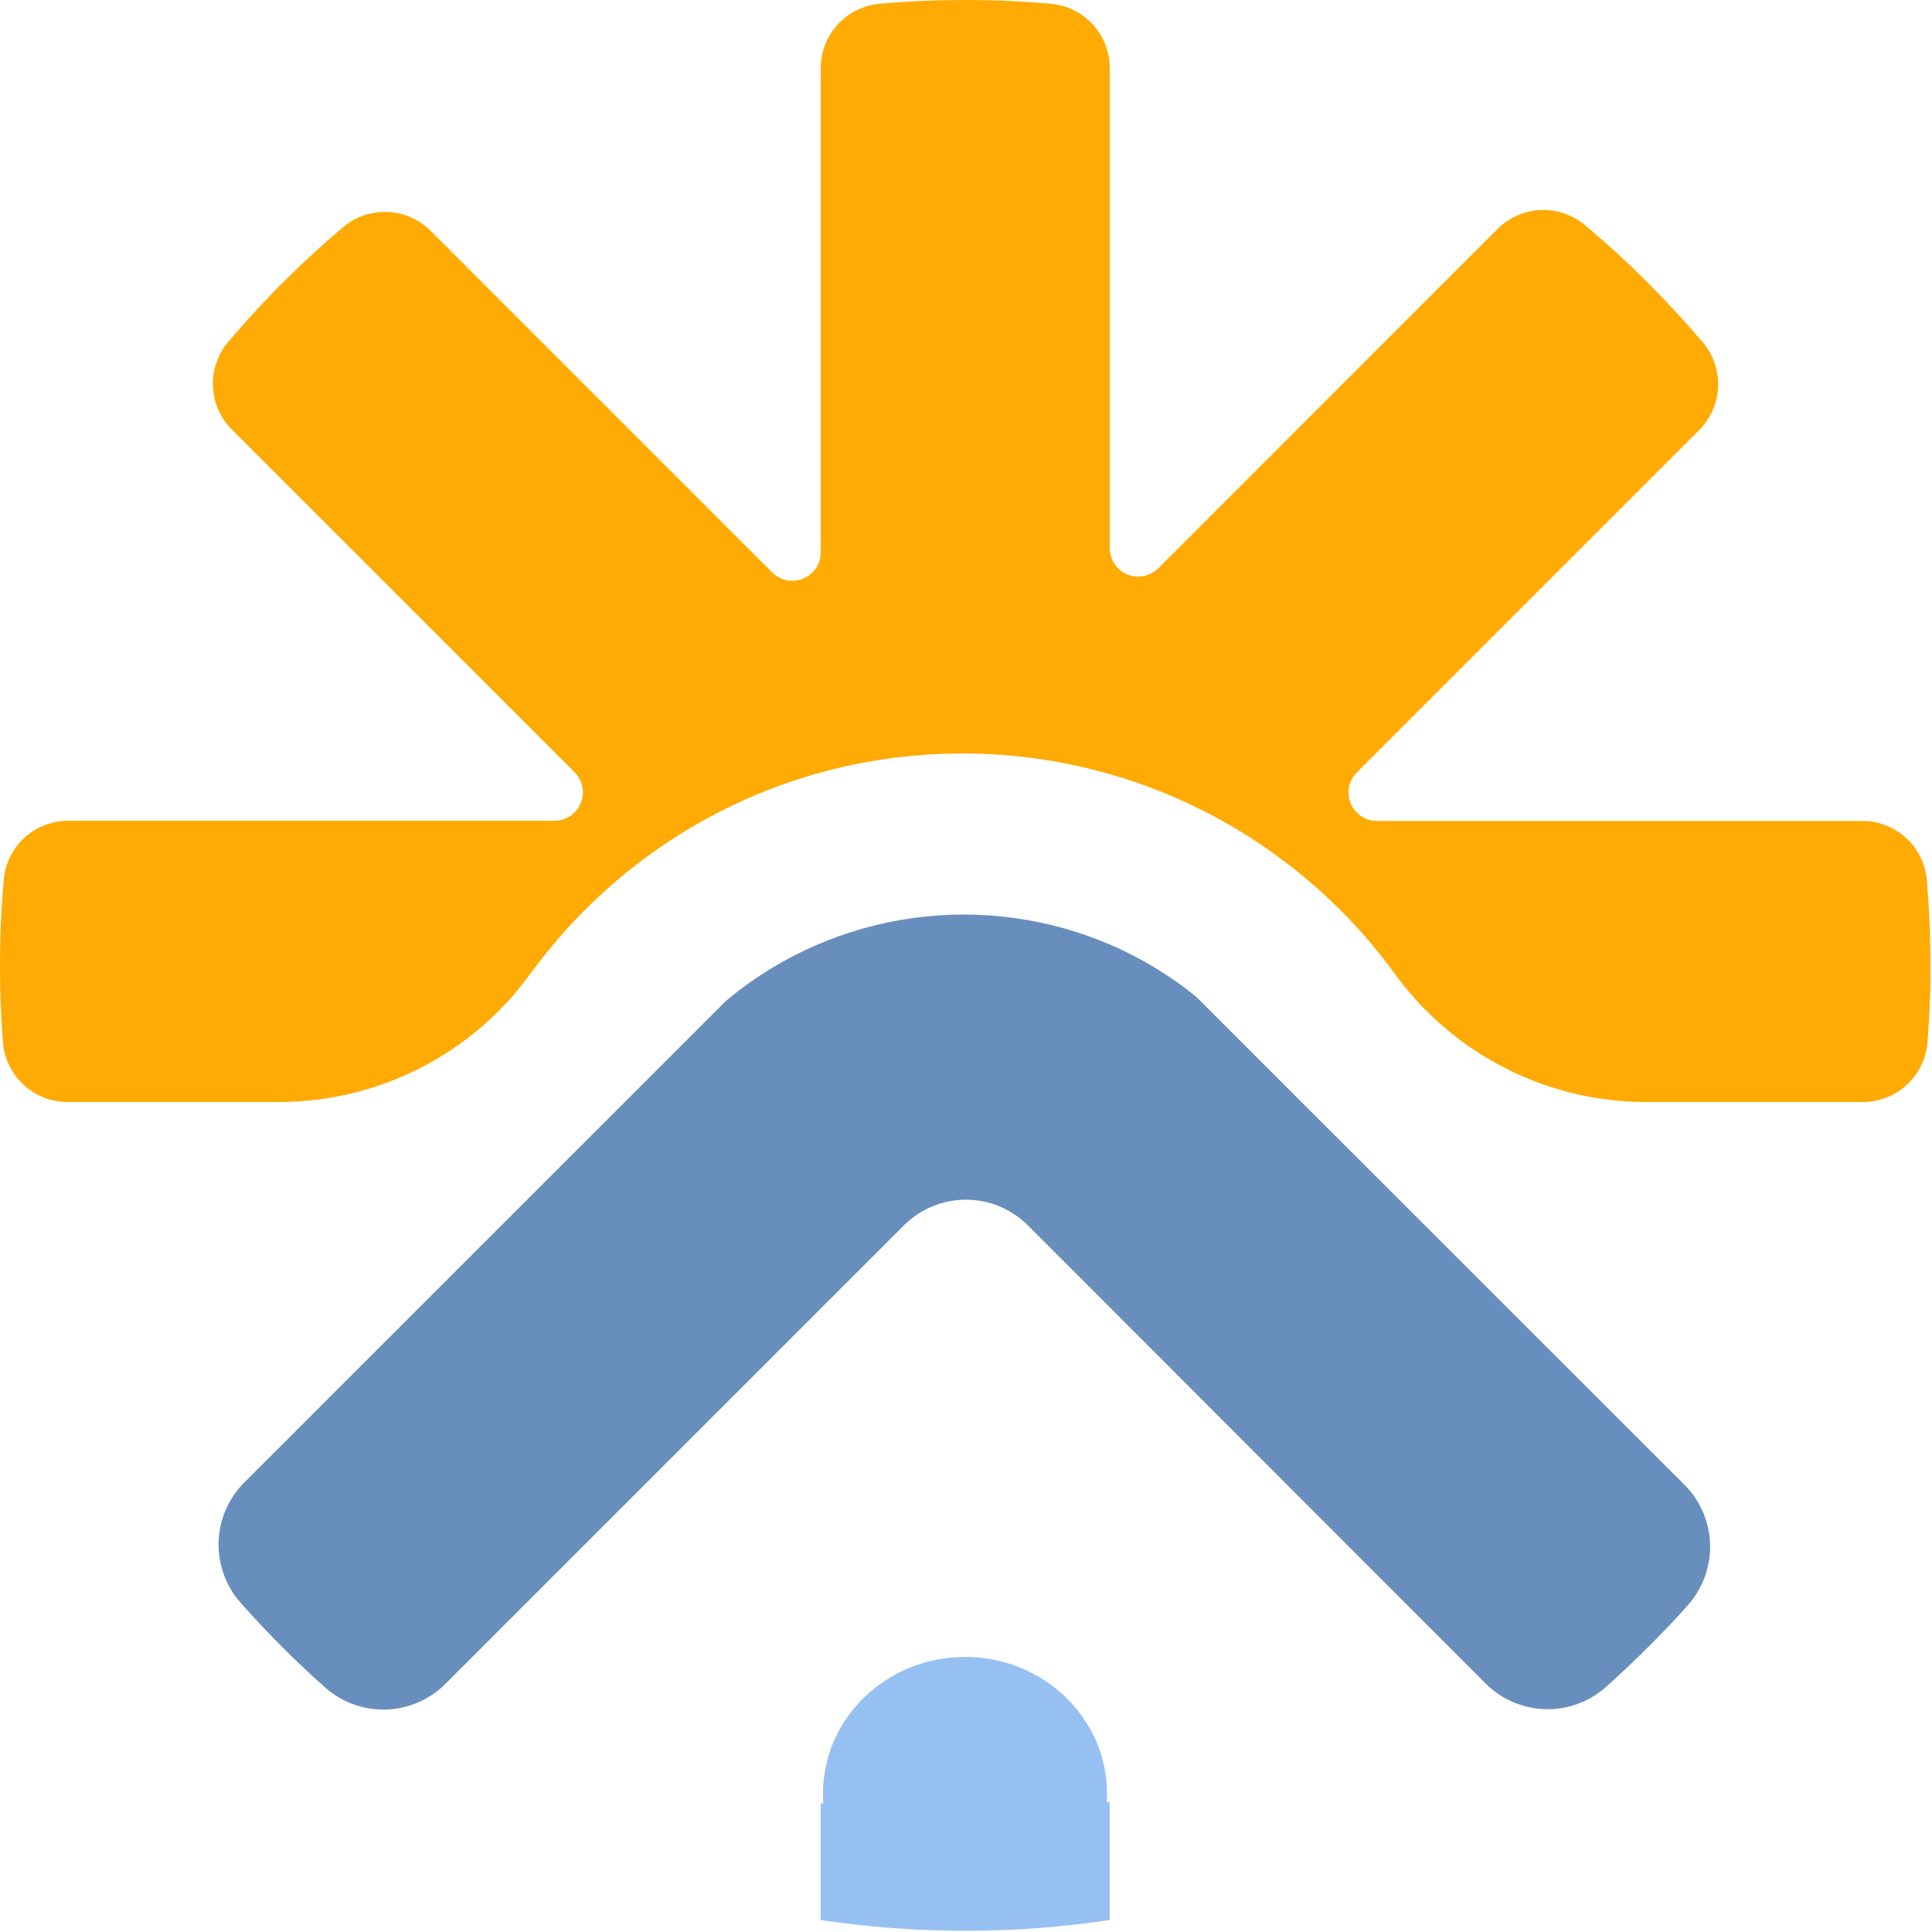 <svg width="27" height="27" viewBox="0 0 27 27" fill="none" xmlns="http://www.w3.org/2000/svg">
<path d="M15.508 25.181V26.833C14.84 26.933 14.165 26.983 13.489 26.983H13.485C12.81 26.983 12.136 26.933 11.469 26.833V25.198L11.506 25.208C11.502 25.161 11.501 25.114 11.501 25.068C11.501 24.012 12.39 23.156 13.486 23.156C14.583 23.156 15.471 24.012 15.471 25.068C15.471 25.108 15.471 25.148 15.467 25.188C15.481 25.186 15.495 25.184 15.508 25.181Z" fill="#97C0F2"/>
<path d="M26.979 13.49C26.979 13.513 26.979 13.538 26.979 13.562C26.979 13.899 26.963 14.233 26.937 14.564C26.92 14.791 26.817 15.004 26.65 15.159C26.483 15.314 26.264 15.401 26.036 15.401H23C22.316 15.4 21.641 15.237 21.031 14.925C20.422 14.614 19.894 14.162 19.492 13.608L19.458 13.562C18.998 12.939 18.443 12.391 17.814 11.939C17.578 11.768 17.332 11.611 17.078 11.47C16.738 11.28 16.383 11.118 16.017 10.984C15.851 10.923 15.681 10.868 15.509 10.819C14.885 10.64 14.241 10.543 13.593 10.531C13.559 10.531 13.521 10.531 13.49 10.531H13.454H13.325C12.698 10.541 12.075 10.63 11.47 10.796C11.325 10.835 11.188 10.878 11.049 10.925C10.369 11.156 9.727 11.485 9.141 11.9C8.493 12.36 7.921 12.92 7.448 13.56L7.414 13.606C7.012 14.161 6.485 14.613 5.875 14.925C5.265 15.237 4.59 15.4 3.905 15.401H0.943C0.715 15.401 0.495 15.314 0.328 15.159C0.161 15.004 0.059 14.791 0.041 14.564C0.016 14.233 0.001 13.899 0 13.562C0 13.538 0 13.513 0 13.49C0 13.088 0.017 12.691 0.052 12.297C0.071 12.072 0.174 11.861 0.341 11.708C0.508 11.555 0.726 11.47 0.952 11.47H7.749C7.827 11.47 7.904 11.447 7.969 11.403C8.035 11.359 8.086 11.297 8.116 11.225C8.146 11.152 8.154 11.073 8.138 10.996C8.123 10.919 8.085 10.848 8.03 10.792L3.24 6.003C3.079 5.842 2.985 5.626 2.976 5.399C2.967 5.172 3.043 4.949 3.191 4.776C3.452 4.468 3.726 4.173 4.013 3.89C4.264 3.641 4.526 3.402 4.797 3.173C4.97 3.028 5.192 2.952 5.418 2.962C5.643 2.971 5.858 3.065 6.018 3.225L10.792 8C10.848 8.056 10.919 8.093 10.996 8.109C11.073 8.124 11.152 8.116 11.225 8.086C11.297 8.056 11.359 8.005 11.403 7.94C11.447 7.875 11.47 7.798 11.47 7.719V0.952C11.47 0.726 11.555 0.508 11.708 0.341C11.862 0.174 12.072 0.071 12.297 0.052C12.691 0.017 13.088 0 13.49 0C13.891 0 14.289 0.017 14.682 0.052C14.908 0.071 15.118 0.174 15.271 0.341C15.424 0.508 15.509 0.726 15.509 0.952V7.661C15.509 7.739 15.533 7.816 15.576 7.881C15.62 7.947 15.682 7.998 15.754 8.028C15.827 8.058 15.907 8.066 15.984 8.05C16.061 8.035 16.131 7.997 16.187 7.942L20.929 3.199C21.09 3.039 21.304 2.945 21.53 2.935C21.756 2.926 21.978 3.002 22.151 3.147C22.458 3.405 22.754 3.675 23.037 3.96C23.301 4.224 23.554 4.499 23.797 4.785C23.944 4.958 24.021 5.181 24.011 5.408C24.002 5.635 23.907 5.851 23.746 6.011L18.962 10.795C18.906 10.851 18.869 10.921 18.853 10.998C18.838 11.075 18.846 11.155 18.876 11.228C18.906 11.3 18.957 11.362 19.022 11.406C19.087 11.45 19.164 11.473 19.243 11.473H26.028C26.254 11.473 26.472 11.558 26.639 11.711C26.806 11.864 26.909 12.075 26.928 12.3C26.962 12.692 26.979 13.088 26.979 13.49Z" fill="#FFAB04"/>
<path d="M23.541 20.75C23.762 20.971 23.89 21.269 23.899 21.582C23.907 21.895 23.796 22.199 23.588 22.433C23.426 22.616 23.257 22.794 23.083 22.968C22.875 23.178 22.662 23.381 22.441 23.578C22.207 23.785 21.903 23.895 21.591 23.886C21.279 23.876 20.982 23.748 20.761 23.527L14.364 17.124C14.134 16.895 13.823 16.766 13.499 16.766C13.174 16.766 12.863 16.895 12.633 17.124L11.474 18.283L9.061 20.696L7.397 22.36L6.224 23.533C6.003 23.753 5.708 23.881 5.397 23.891C5.086 23.901 4.783 23.793 4.549 23.587C4.351 23.412 4.159 23.231 3.971 23.044C3.76 22.834 3.556 22.617 3.359 22.395C3.154 22.161 3.045 21.858 3.055 21.546C3.065 21.235 3.193 20.939 3.413 20.719L10.141 13.992C10.325 13.836 10.521 13.694 10.726 13.566L10.772 13.537C11.584 13.043 12.517 12.781 13.468 12.781H13.491C13.721 12.782 13.95 12.798 14.178 12.83C14.637 12.893 15.085 13.017 15.511 13.2C15.749 13.303 15.979 13.423 16.199 13.56L16.209 13.567C16.385 13.676 16.554 13.797 16.715 13.928L17.508 14.721L18.193 15.406L23.541 20.75Z" fill="#688EBD"/>
</svg>
